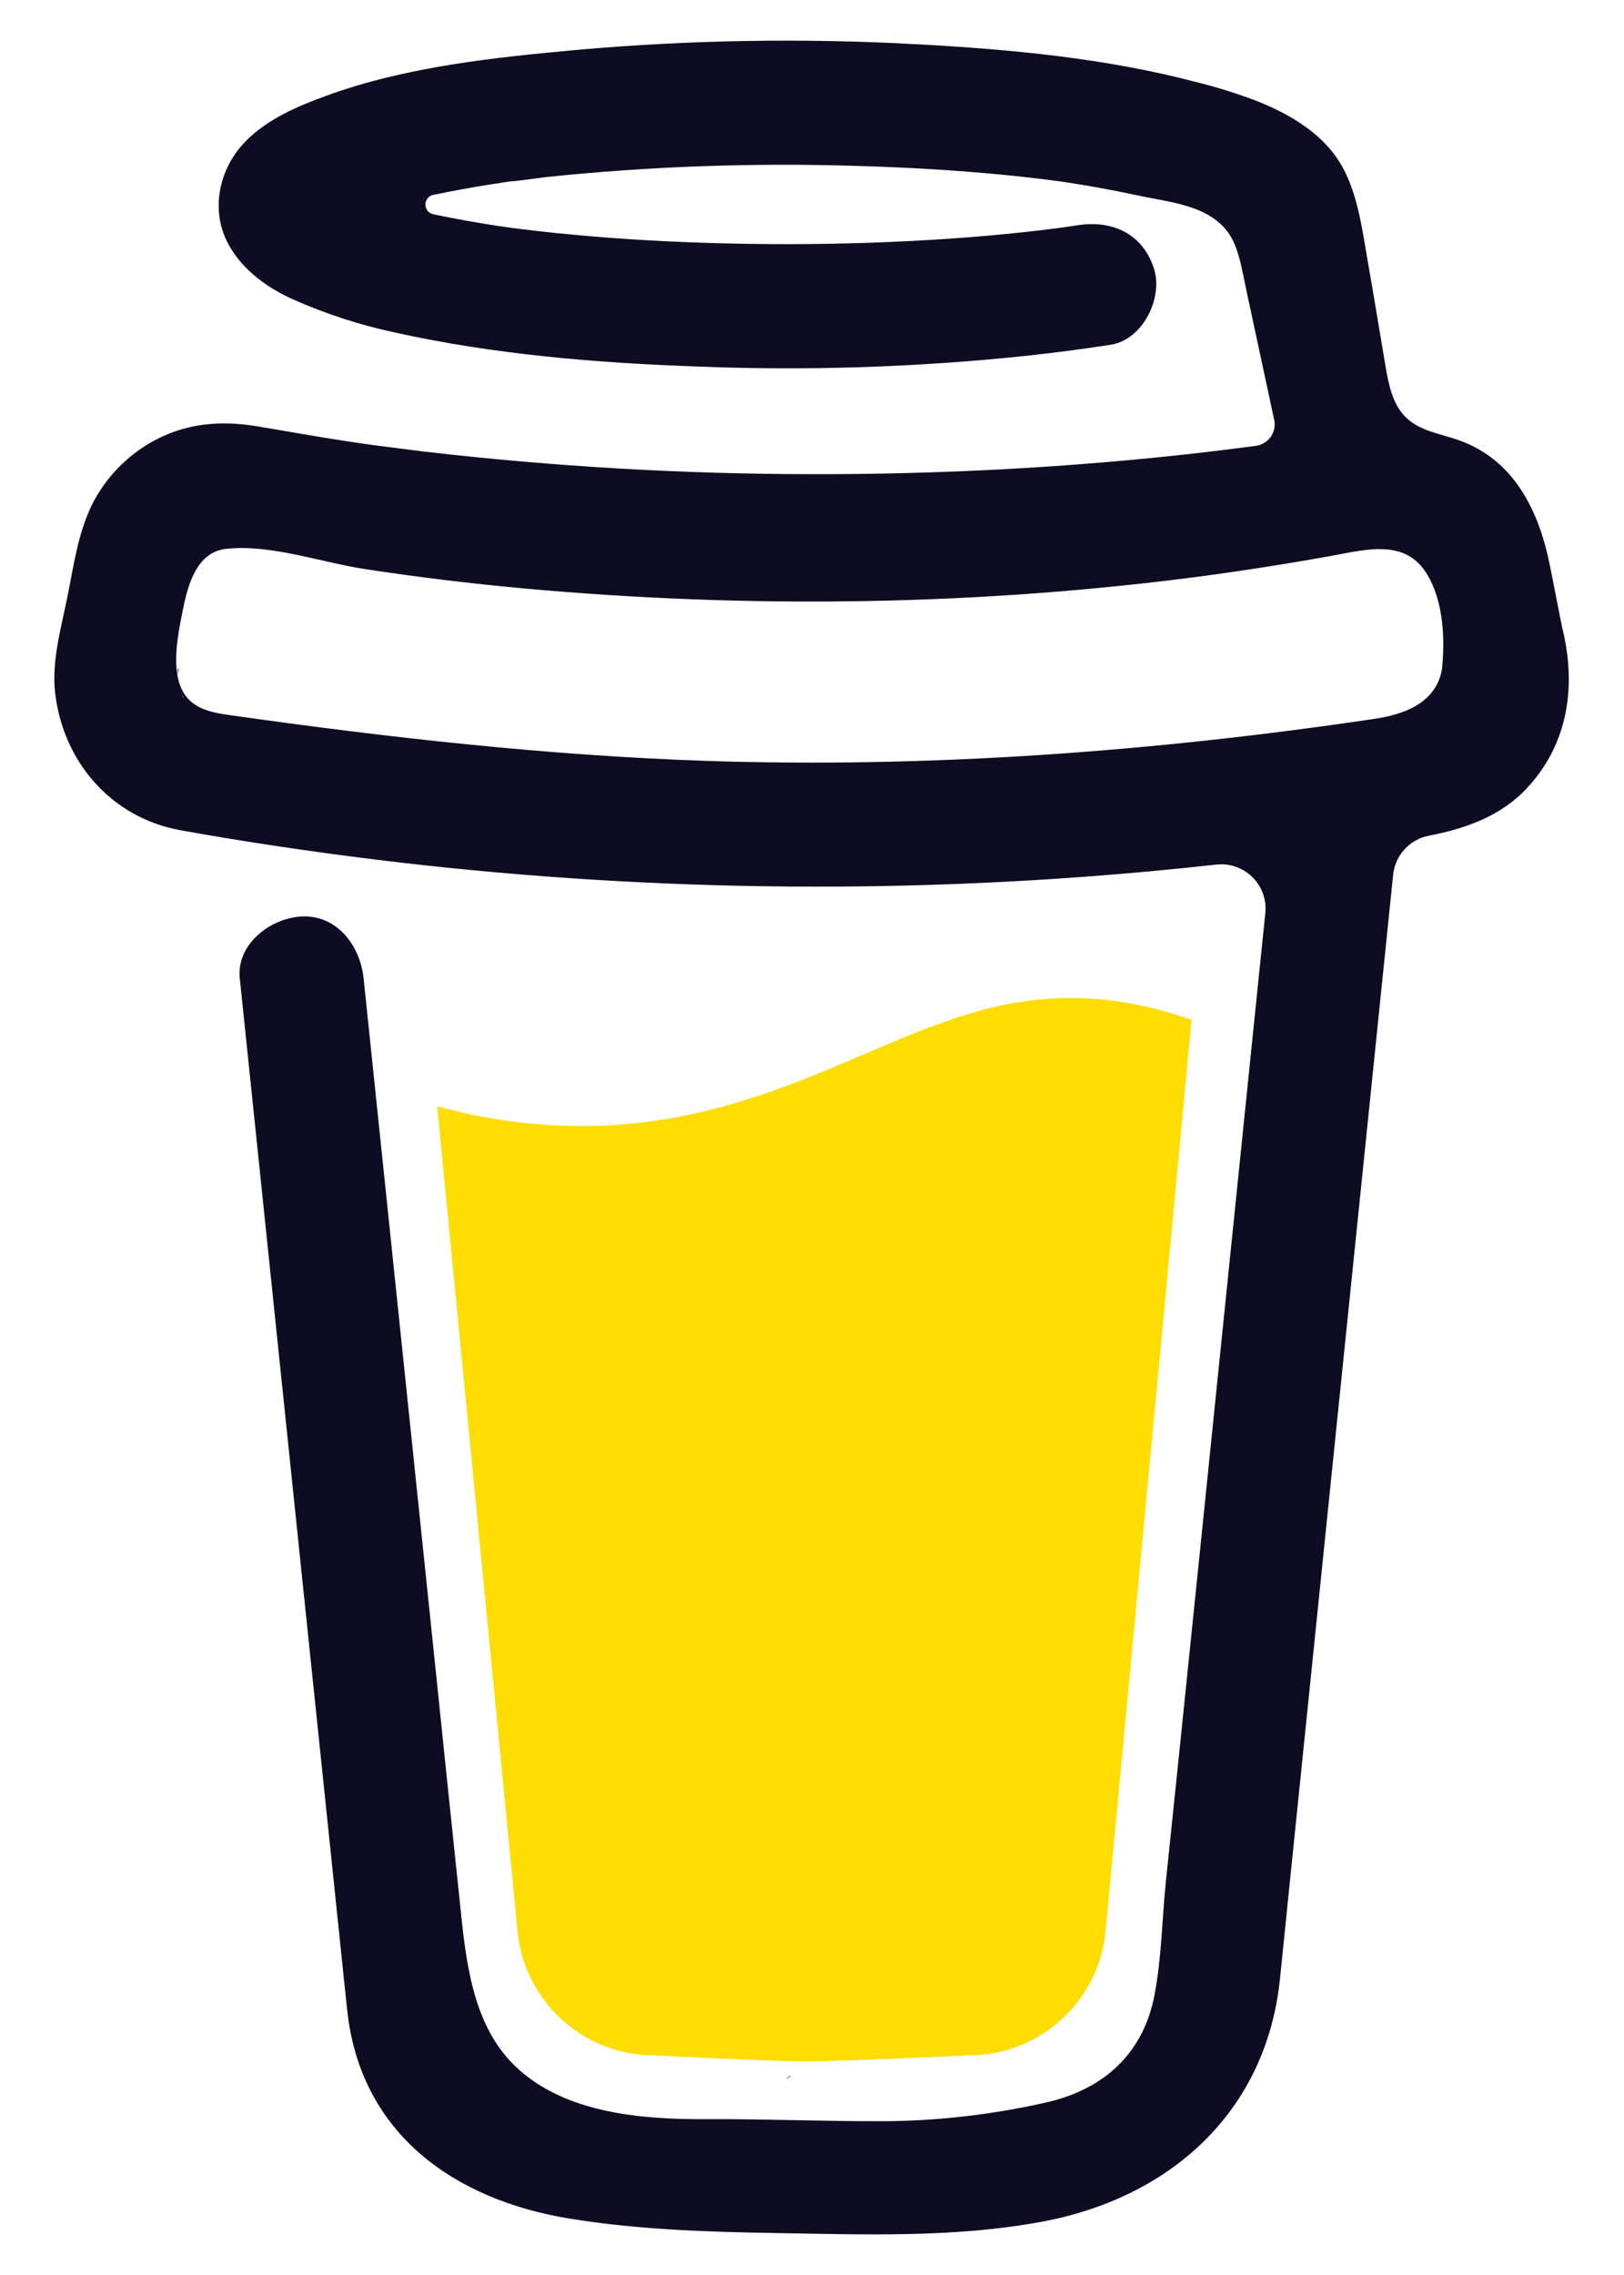 <svg width="20" height="28" viewBox="0 0 20 28" fill="none" xmlns="http://www.w3.org/2000/svg">
<g clip-path="url(#clip0_45:337)">
<path d="M17.37 6.781L17.351 6.77L17.308 6.757C17.326 6.771 17.347 6.78 17.37 6.781Z" fill="#0D0C22"/>
<path d="M17.64 8.709L17.619 8.715L17.64 8.709Z" fill="#0D0C22"/>
<path d="M17.378 6.778C17.375 6.777 17.372 6.777 17.37 6.776C17.37 6.778 17.37 6.779 17.37 6.781C17.373 6.781 17.375 6.78 17.378 6.778Z" fill="#0D0C22"/>
<path d="M17.37 6.781H17.373V6.779L17.37 6.781Z" fill="#0D0C22"/>
<path d="M17.623 8.706L17.654 8.688L17.666 8.682L17.677 8.67C17.657 8.679 17.639 8.691 17.623 8.706Z" fill="#0D0C22"/>
<path d="M17.424 6.823L17.393 6.794L17.373 6.782C17.384 6.802 17.402 6.817 17.424 6.823Z" fill="#0D0C22"/>
<path d="M9.747 25.541C9.723 25.551 9.701 25.567 9.685 25.588L9.704 25.576C9.717 25.564 9.736 25.55 9.747 25.541Z" fill="#0D0C22"/>
<path d="M14.205 24.664C14.205 24.636 14.191 24.641 14.195 24.739C14.195 24.731 14.198 24.723 14.199 24.716C14.201 24.698 14.203 24.681 14.205 24.664Z" fill="#0D0C22"/>
<path d="M13.742 25.541C13.718 25.551 13.697 25.567 13.68 25.588L13.7 25.576C13.713 25.564 13.731 25.55 13.742 25.541Z" fill="#0D0C22"/>
<path d="M6.608 25.749C6.589 25.733 6.566 25.723 6.542 25.718C6.562 25.728 6.582 25.738 6.595 25.745L6.608 25.749Z" fill="#0D0C22"/>
<path d="M5.901 25.073C5.898 25.044 5.89 25.016 5.875 24.991C5.885 25.017 5.894 25.044 5.901 25.071L5.901 25.073Z" fill="#0D0C22"/>
<path d="M10.646 12.973C9.677 13.388 8.576 13.859 7.15 13.859C6.553 13.857 5.959 13.776 5.384 13.615L6.371 23.744C6.406 24.167 6.599 24.562 6.911 24.85C7.224 25.138 7.633 25.297 8.058 25.297C8.058 25.297 9.457 25.37 9.923 25.37C10.426 25.37 11.932 25.297 11.932 25.297C12.357 25.297 12.766 25.137 13.078 24.85C13.391 24.562 13.584 24.167 13.618 23.744L14.675 12.551C14.203 12.39 13.726 12.283 13.189 12.283C12.26 12.283 11.511 12.603 10.646 12.973Z" fill="#FFDD00"/>
<path d="M2.33 8.651L2.347 8.667L2.358 8.674C2.35 8.665 2.34 8.658 2.33 8.651Z" fill="#0D0C22"/>
<path d="M19.237 7.717L19.089 6.967C18.955 6.295 18.653 5.66 17.963 5.417C17.741 5.339 17.49 5.305 17.321 5.144C17.151 4.984 17.101 4.734 17.062 4.502C16.989 4.077 16.921 3.651 16.846 3.226C16.782 2.861 16.731 2.451 16.564 2.116C16.346 1.667 15.894 1.404 15.444 1.23C15.213 1.144 14.978 1.071 14.74 1.012C13.616 0.715 12.435 0.606 11.279 0.544C9.892 0.468 8.501 0.491 7.117 0.613C6.087 0.707 5.002 0.82 4.023 1.177C3.665 1.307 3.296 1.463 3.024 1.74C2.69 2.08 2.582 2.605 2.825 3.028C2.998 3.329 3.292 3.542 3.603 3.682C4.009 3.863 4.432 4.001 4.867 4.093C6.076 4.361 7.329 4.466 8.565 4.51C9.934 4.566 11.306 4.521 12.669 4.376C13.006 4.339 13.343 4.295 13.679 4.243C14.074 4.182 14.328 3.665 14.211 3.305C14.072 2.874 13.697 2.707 13.273 2.772C13.211 2.782 13.149 2.791 13.086 2.8L13.041 2.806C12.898 2.825 12.754 2.841 12.61 2.857C12.314 2.889 12.016 2.915 11.718 2.936C11.051 2.982 10.381 3.004 9.712 3.005C9.055 3.005 8.397 2.986 7.741 2.943C7.442 2.923 7.143 2.898 6.845 2.868C6.71 2.854 6.575 2.839 6.439 2.822L6.311 2.806L6.283 2.802L6.15 2.783C5.877 2.742 5.605 2.694 5.335 2.637C5.308 2.631 5.284 2.616 5.266 2.595C5.249 2.573 5.239 2.546 5.239 2.518C5.239 2.49 5.249 2.463 5.266 2.441C5.284 2.42 5.308 2.404 5.335 2.398H5.34C5.574 2.349 5.809 2.306 6.045 2.269C6.124 2.257 6.203 2.245 6.282 2.233H6.284C6.432 2.223 6.581 2.196 6.728 2.179C8.008 2.046 9.295 2.001 10.581 2.043C11.206 2.061 11.83 2.098 12.451 2.161C12.585 2.175 12.718 2.19 12.851 2.206C12.902 2.212 12.953 2.219 13.004 2.226L13.107 2.24C13.408 2.285 13.707 2.34 14.005 2.404C14.446 2.499 15.012 2.531 15.208 3.014C15.271 3.167 15.299 3.337 15.334 3.498L15.377 3.704C15.379 3.707 15.379 3.711 15.38 3.715C15.484 4.199 15.588 4.683 15.692 5.168C15.7 5.203 15.7 5.24 15.693 5.276C15.685 5.312 15.671 5.346 15.65 5.376C15.629 5.406 15.602 5.431 15.57 5.45C15.539 5.47 15.505 5.482 15.468 5.487H15.465L15.402 5.496L15.339 5.504C15.14 5.53 14.941 5.554 14.741 5.577C14.348 5.622 13.954 5.66 13.56 5.693C12.777 5.758 11.992 5.801 11.205 5.821C10.805 5.832 10.404 5.837 10.003 5.836C8.409 5.835 6.816 5.742 5.233 5.559C5.061 5.538 4.89 5.516 4.718 5.494C4.851 5.511 4.622 5.481 4.575 5.475C4.466 5.459 4.357 5.444 4.248 5.427C3.883 5.372 3.519 5.305 3.154 5.245C2.713 5.173 2.291 5.209 1.891 5.427C1.564 5.606 1.298 5.881 1.131 6.215C0.959 6.571 0.908 6.959 0.831 7.341C0.754 7.724 0.634 8.135 0.679 8.528C0.777 9.375 1.369 10.064 2.222 10.218C3.023 10.363 3.829 10.481 4.637 10.581C7.812 10.97 11.02 11.017 14.204 10.72C14.464 10.696 14.723 10.669 14.981 10.641C15.062 10.632 15.144 10.641 15.22 10.668C15.297 10.695 15.367 10.739 15.425 10.796C15.482 10.853 15.526 10.922 15.554 10.999C15.581 11.075 15.591 11.157 15.583 11.238L15.502 12.022C15.339 13.606 15.177 15.19 15.015 16.773C14.845 18.436 14.675 20.099 14.503 21.762C14.454 22.231 14.406 22.699 14.357 23.167C14.311 23.628 14.305 24.103 14.217 24.559C14.079 25.275 13.594 25.715 12.886 25.876C12.238 26.023 11.576 26.101 10.911 26.107C10.174 26.111 9.438 26.078 8.701 26.082C7.914 26.087 6.95 26.014 6.343 25.428C5.809 24.914 5.735 24.109 5.663 23.412C5.566 22.491 5.47 21.569 5.375 20.647L4.841 15.522L4.495 12.206C4.49 12.152 4.484 12.098 4.478 12.042C4.437 11.647 4.157 11.259 3.716 11.28C3.338 11.296 2.908 11.617 2.953 12.042L3.209 14.501L3.738 19.586C3.889 21.03 4.04 22.475 4.19 23.92C4.219 24.197 4.246 24.474 4.277 24.751C4.443 26.264 5.598 27.079 7.028 27.308C7.864 27.443 8.719 27.47 9.567 27.484C10.654 27.502 11.752 27.543 12.821 27.346C14.405 27.056 15.593 25.998 15.763 24.357C15.811 23.884 15.86 23.41 15.908 22.936C16.069 21.369 16.23 19.801 16.39 18.234L16.916 13.112L17.157 10.765C17.169 10.649 17.218 10.539 17.297 10.453C17.376 10.367 17.48 10.308 17.595 10.286C18.048 10.198 18.481 10.047 18.803 9.702C19.316 9.153 19.418 8.438 19.237 7.717ZM2.198 8.223C2.205 8.22 2.192 8.279 2.187 8.306C2.186 8.265 2.188 8.228 2.198 8.223ZM2.242 8.563C2.246 8.56 2.257 8.575 2.268 8.592C2.251 8.576 2.24 8.564 2.242 8.563H2.242ZM2.285 8.62C2.301 8.646 2.309 8.663 2.285 8.62V8.62ZM2.372 8.69H2.374C2.374 8.693 2.378 8.695 2.38 8.698C2.377 8.695 2.375 8.693 2.372 8.69H2.372ZM17.574 8.585C17.412 8.74 17.166 8.812 16.924 8.848C14.207 9.251 11.45 9.455 8.704 9.365C6.738 9.298 4.793 9.079 2.847 8.804C2.656 8.778 2.449 8.743 2.318 8.602C2.071 8.337 2.192 7.803 2.257 7.483C2.316 7.189 2.428 6.798 2.777 6.756C3.322 6.692 3.955 6.922 4.494 7.004C5.143 7.103 5.794 7.182 6.448 7.242C9.238 7.496 12.076 7.456 14.854 7.085C15.36 7.016 15.864 6.937 16.367 6.847C16.815 6.767 17.312 6.616 17.582 7.08C17.768 7.396 17.793 7.819 17.764 8.176C17.755 8.332 17.687 8.478 17.574 8.585H17.574Z" fill="#0D0C22"/>
</g>
<defs>
<clipPath id="clip0_45:337">
<rect width="18.662" height="27" fill="white" transform="translate(0.669 0.5)"/>
</clipPath>
</defs>
</svg>
